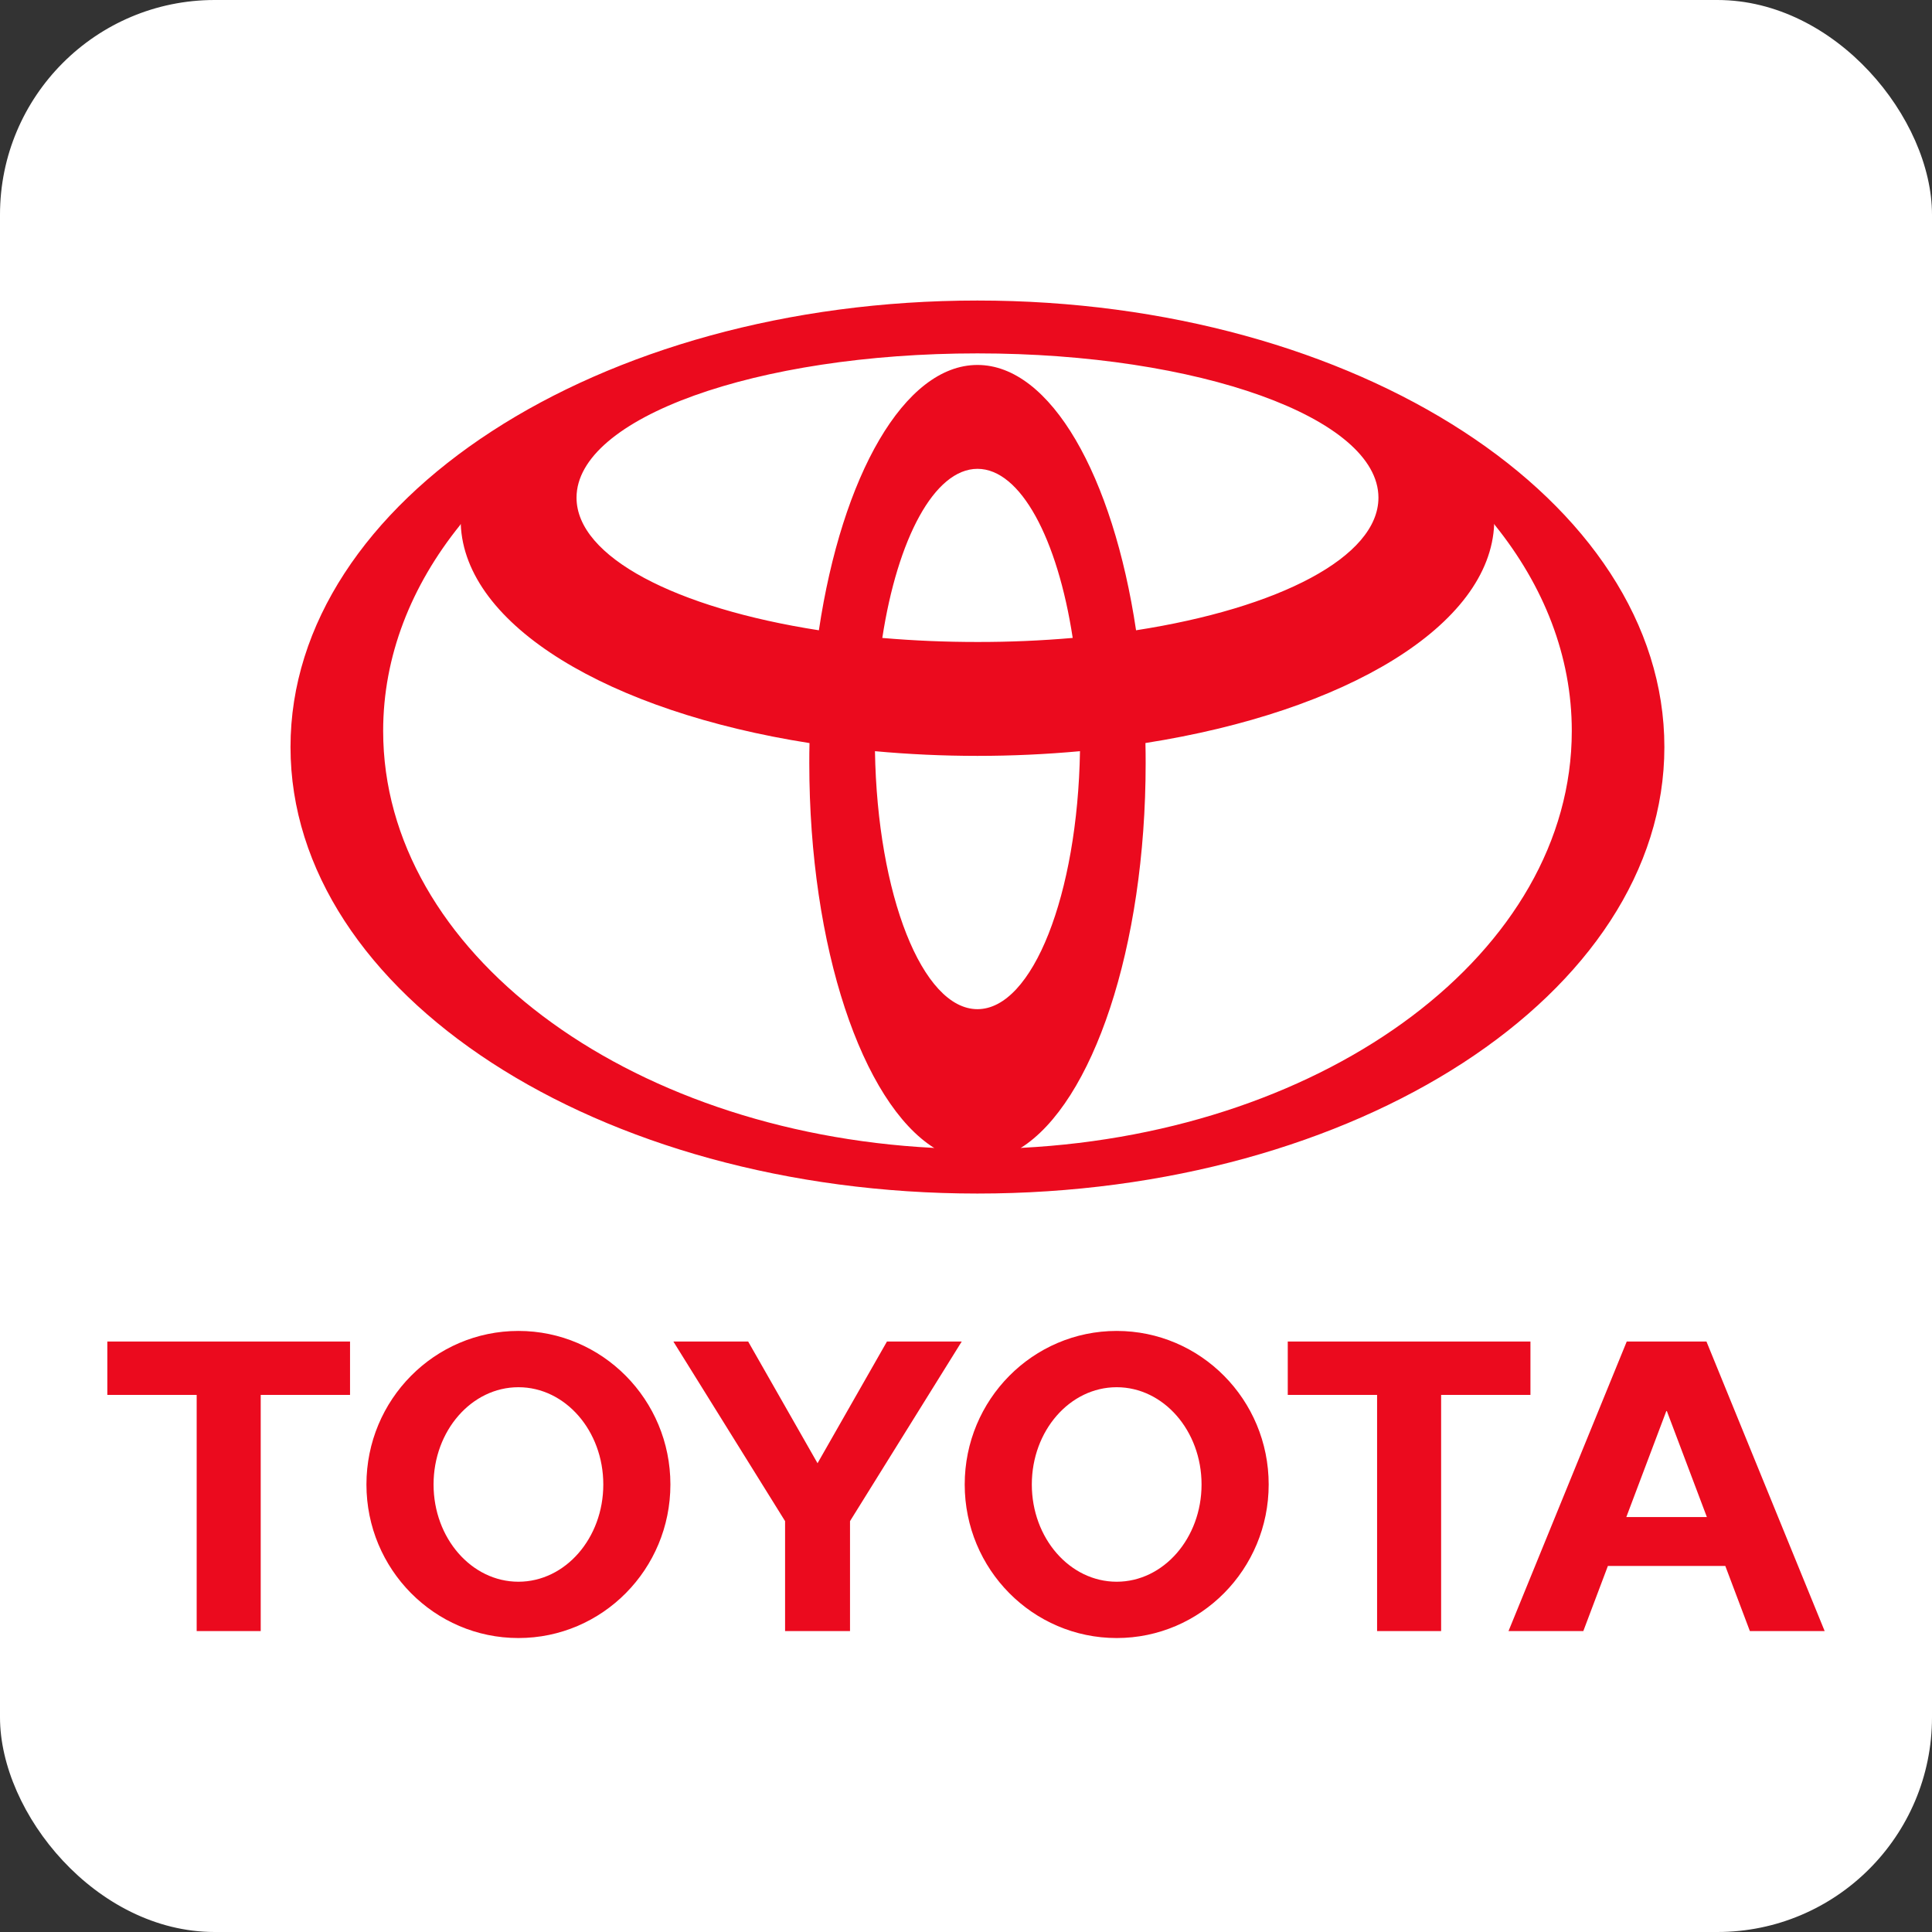 <svg width="90" height="90" viewBox="0 0 90 90" fill="none" xmlns="http://www.w3.org/2000/svg">
<rect x="0" y="0" width="90" height="90" fill="#333333" stroke="none"/>
<rect width="90" height="90" rx="10" fill="white"/>
<path fill-rule="evenodd" clip-rule="evenodd" d="M43.528 53.483C40.173 51.386 37.7 44.149 37.7 35.549C37.7 35.233 37.702 34.922 37.71 34.612L37.712 34.616C28.379 33.152 21.636 29.143 21.463 24.4L21.436 24.456C19.153 27.288 17.849 30.562 17.849 34.051C17.849 44.317 29.142 52.728 43.468 53.472L43.528 53.483ZM13.533 34.799C13.533 23.314 27.86 14 45.532 14C63.206 14 77.533 23.314 77.533 34.799C77.533 46.286 63.206 55.6 45.532 55.6C27.86 55.6 13.533 46.286 13.533 34.799ZM45.534 17.001C48.946 17.001 51.849 22.166 52.924 29.372L52.927 29.36C59.566 28.33 64.213 25.951 64.213 23.183C64.213 19.47 55.849 16.462 45.534 16.462C35.22 16.462 26.857 19.47 26.857 23.183C26.857 25.951 31.503 28.328 38.141 29.36L38.145 29.372C39.221 22.166 42.123 17.001 45.534 17.001ZM47.6 53.471C61.925 52.727 73.22 44.316 73.22 34.05C73.22 30.561 71.915 27.287 69.633 24.455L69.605 24.399C69.433 29.142 62.69 33.151 53.355 34.614L53.359 34.61C53.366 34.92 53.369 35.232 53.369 35.548C53.369 44.148 50.894 51.385 47.541 53.482L47.6 53.471ZM45.534 29.906C47.015 29.908 48.495 29.845 49.971 29.717C49.264 25.099 47.544 21.84 45.535 21.84C43.527 21.84 41.809 25.101 41.101 29.718C42.575 29.845 44.054 29.907 45.534 29.906ZM45.534 47.011C48.103 47.011 50.199 41.676 50.31 34.988L50.323 34.992C47.138 35.285 43.931 35.285 40.746 34.992L40.759 34.988C40.87 41.676 42.965 47.011 45.534 47.011Z" fill="#EB0A1E"/>
<path fill-rule="evenodd" clip-rule="evenodd" d="M44.94 69.153C44.94 65.203 48.11 62 52.019 62C55.93 62 59.1 65.203 59.1 69.153C59.1 73.104 55.93 76.306 52.019 76.306C48.11 76.306 44.94 73.104 44.94 69.153ZM52.019 73.683C54.202 73.683 55.973 71.654 55.973 69.153C55.973 66.651 54.202 64.622 52.019 64.622C49.836 64.622 48.066 66.651 48.066 69.153C48.066 71.655 49.836 73.683 52.019 73.683ZM67.133 64.98V75.981H64.15V64.98H64.16H59.989V62.493H71.294V64.98H67.133ZM74.903 72.947L74.901 72.95L73.757 75.982H70.272L75.78 62.493H79.493L85 75.982H81.516L80.372 72.95L80.368 72.947H74.903ZM77.636 70.67H79.514L79.513 70.671L77.649 65.734H77.623L75.76 70.671L75.758 70.67H77.636ZM12.145 64.98V75.981H9.162V64.98H9.172H5V62.493H16.306V64.98H12.145ZM17.07 69.153C17.07 65.203 20.24 62 24.15 62C28.06 62 31.23 65.203 31.23 69.153C31.23 73.104 28.06 76.306 24.15 76.306C20.24 76.306 17.07 73.104 17.07 69.153ZM24.15 73.683C26.333 73.683 28.104 71.654 28.104 69.153C28.104 66.651 26.333 64.622 24.15 64.622C21.967 64.622 20.197 66.651 20.197 69.153C20.197 71.655 21.967 73.683 24.15 73.683ZM38.084 75.981H39.597V70.86L44.801 62.493H41.318L38.084 68.163L34.852 62.493H31.368L36.572 70.86V75.981H38.084Z" fill="#EB0A1E"/>
</svg>
